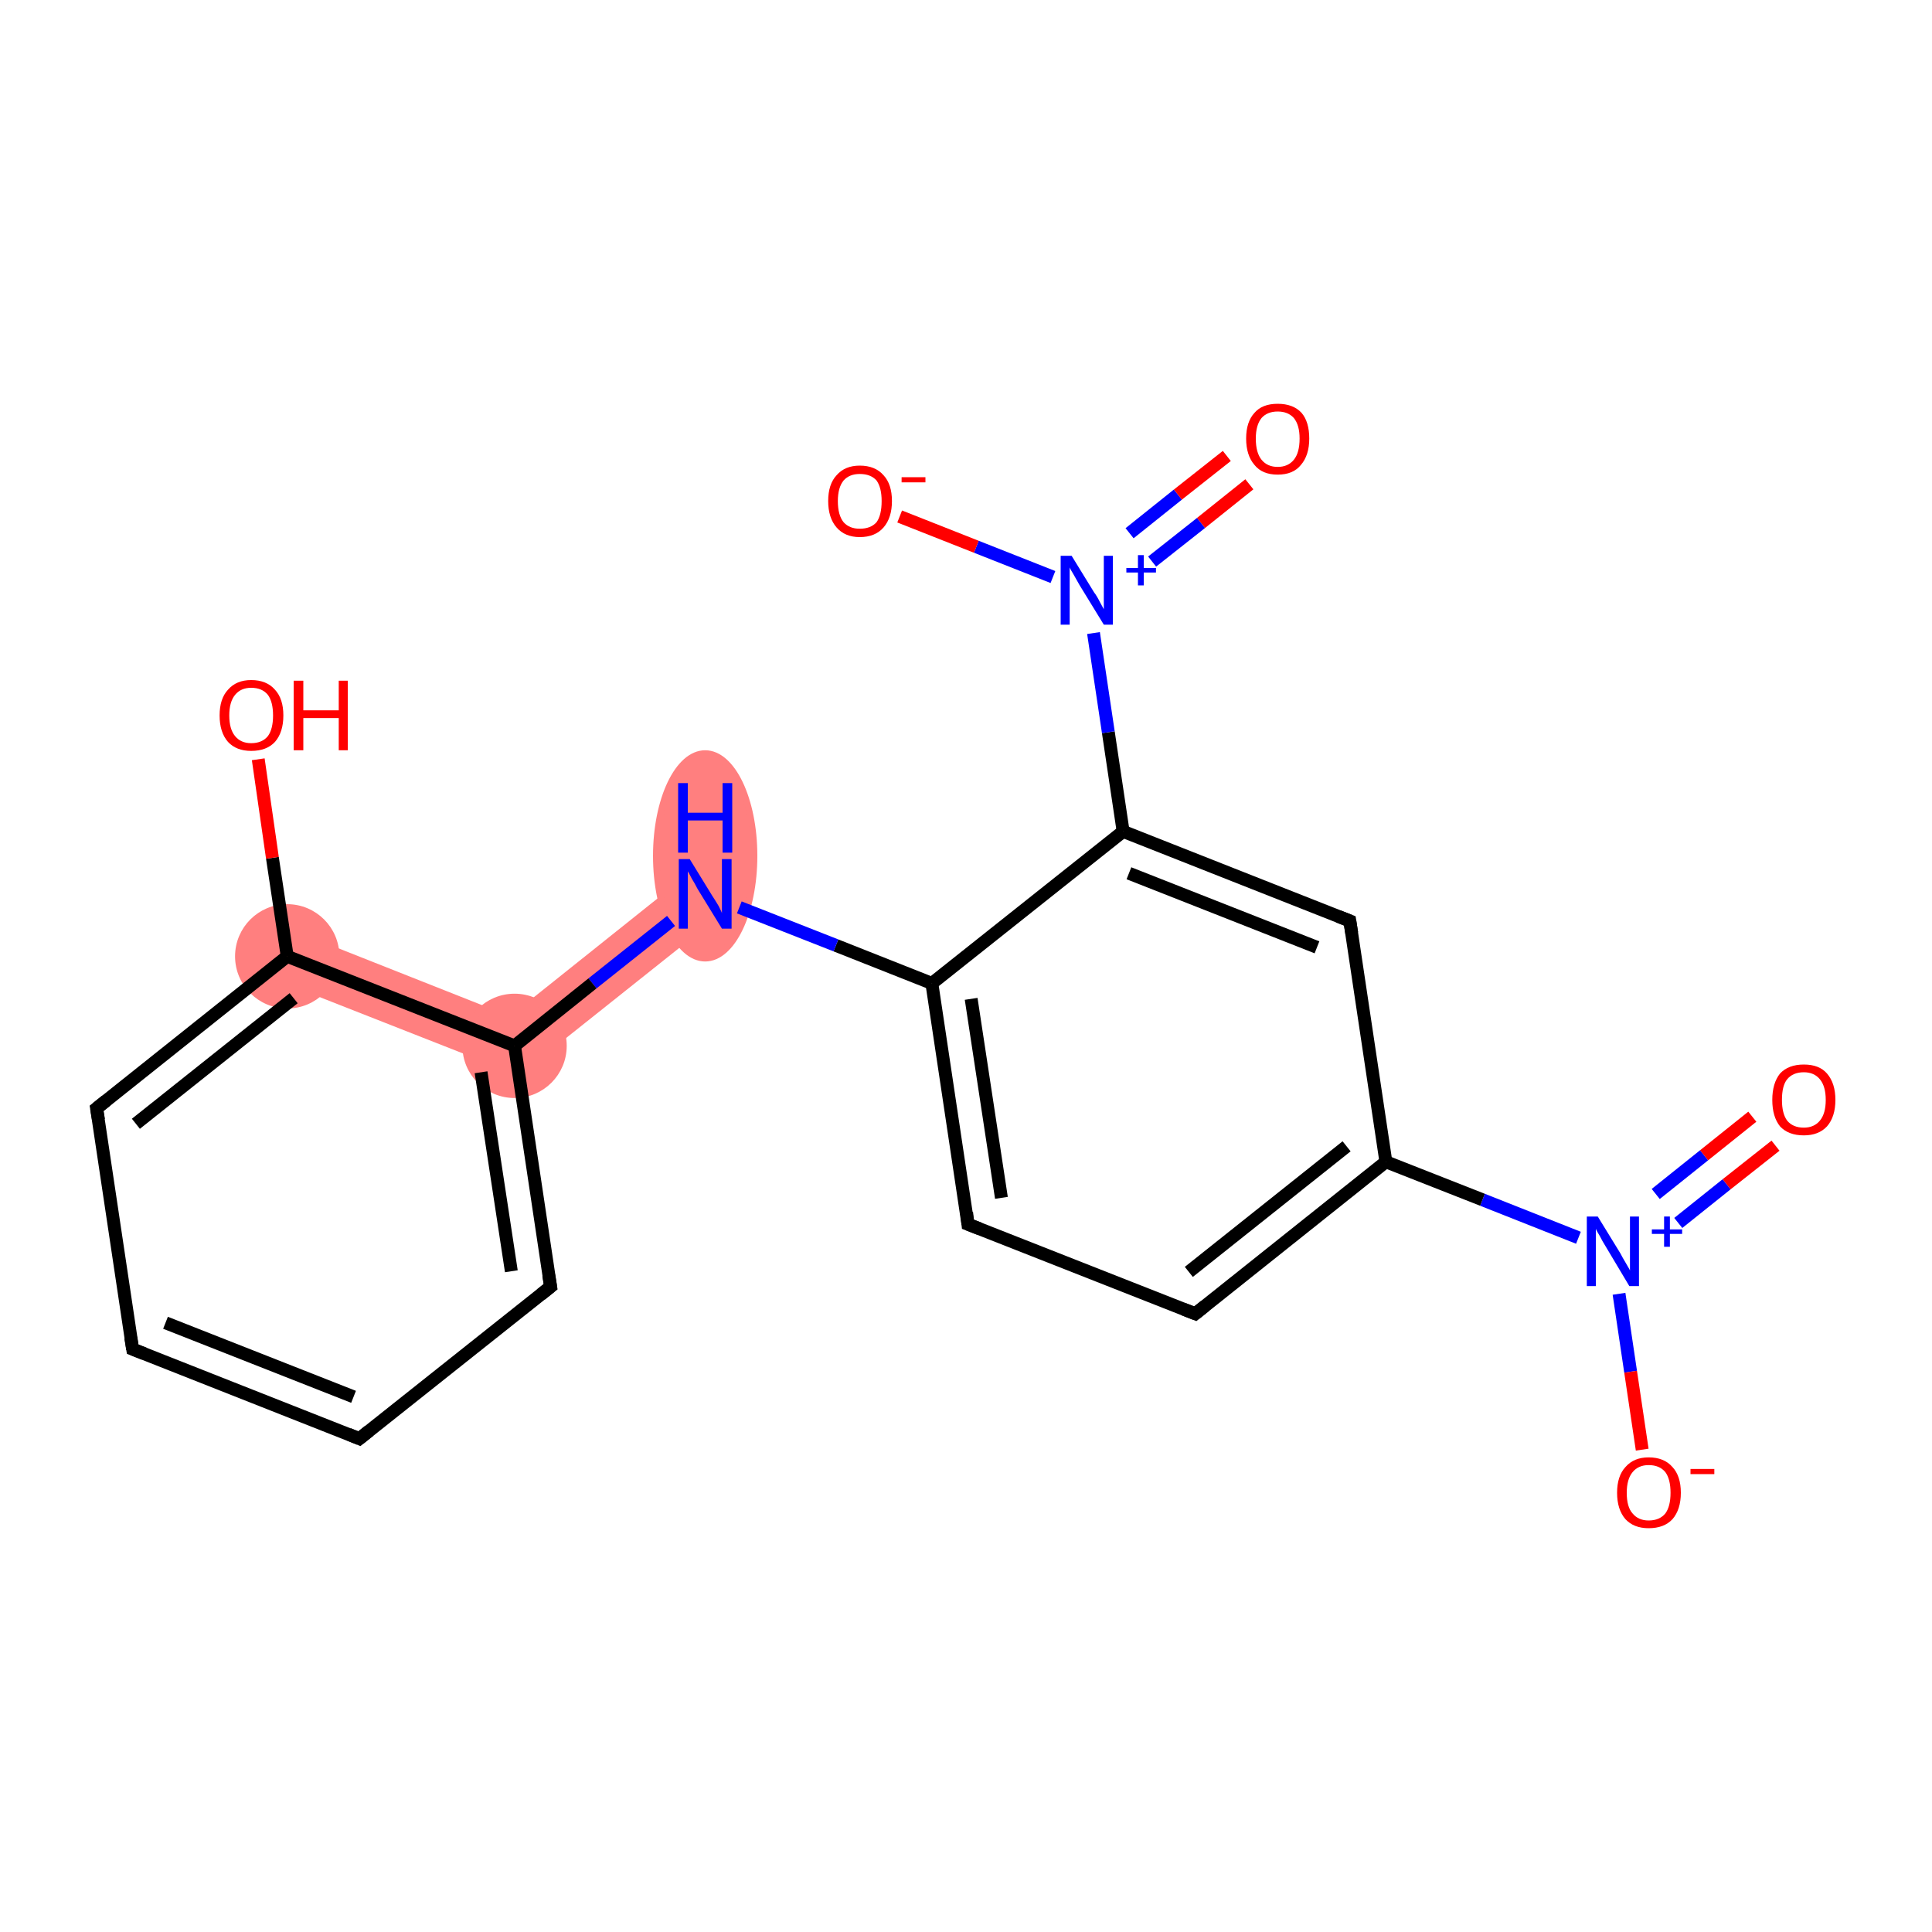 <?xml version='1.0' encoding='iso-8859-1'?>
<svg version='1.1' baseProfile='full'
              xmlns='http://www.w3.org/2000/svg'
                      xmlns:rdkit='http://www.rdkit.org/xml'
                      xmlns:xlink='http://www.w3.org/1999/xlink'
                  xml:space='preserve'
width='300px' height='300px' viewBox='0 0 300 300'>
<!-- END OF HEADER -->
<rect style='opacity:1.0;fill:#FFFFFF;stroke:none' width='300.0' height='300.0' x='0.0' y='0.0'> </rect>
<path class='bond-7 atom-7 atom-8' d='M 107.0,135.6 L 112.0,142.0 L 80.6,167.0 L 79.2,157.8 Z' style='fill:#FF7F7F;fill-rule:evenodd;fill-opacity:1;stroke:#FF7F7F;stroke-width:0.0px;stroke-linecap:butt;stroke-linejoin:miter;stroke-opacity:1;' />
<path class='bond-20 atom-8 atom-13' d='M 46.1,144.7 L 79.2,157.8 L 80.6,167.0 L 43.2,152.3 Z' style='fill:#FF7F7F;fill-rule:evenodd;fill-opacity:1;stroke:#FF7F7F;stroke-width:0.0px;stroke-linecap:butt;stroke-linejoin:miter;stroke-opacity:1;' />
<ellipse cx='109.5' cy='132.9' rx='7.6' ry='15.9' class='atom-7'  style='fill:#FF7F7F;fill-rule:evenodd;stroke:#FF7F7F;stroke-width:1.0px;stroke-linecap:butt;stroke-linejoin:miter;stroke-opacity:1' />
<ellipse cx='79.9' cy='162.4' rx='7.6' ry='7.6' class='atom-8'  style='fill:#FF7F7F;fill-rule:evenodd;stroke:#FF7F7F;stroke-width:1.0px;stroke-linecap:butt;stroke-linejoin:miter;stroke-opacity:1' />
<ellipse cx='44.6' cy='148.5' rx='7.6' ry='7.6' class='atom-13'  style='fill:#FF7F7F;fill-rule:evenodd;stroke:#FF7F7F;stroke-width:1.0px;stroke-linecap:butt;stroke-linejoin:miter;stroke-opacity:1' />
<path class='bond-0 atom-0 atom-1' d='M 275.7,177.9 L 268.1,183.9' style='fill:none;fill-rule:evenodd;stroke:#FF0000;stroke-width:2.0px;stroke-linecap:butt;stroke-linejoin:miter;stroke-opacity:1' />
<path class='bond-0 atom-0 atom-1' d='M 268.1,183.9 L 260.6,189.9' style='fill:none;fill-rule:evenodd;stroke:#0000FF;stroke-width:2.0px;stroke-linecap:butt;stroke-linejoin:miter;stroke-opacity:1' />
<path class='bond-0 atom-0 atom-1' d='M 272.1,173.4 L 264.6,179.4' style='fill:none;fill-rule:evenodd;stroke:#FF0000;stroke-width:2.0px;stroke-linecap:butt;stroke-linejoin:miter;stroke-opacity:1' />
<path class='bond-0 atom-0 atom-1' d='M 264.6,179.4 L 257.1,185.4' style='fill:none;fill-rule:evenodd;stroke:#0000FF;stroke-width:2.0px;stroke-linecap:butt;stroke-linejoin:miter;stroke-opacity:1' />
<path class='bond-1 atom-1 atom-2' d='M 251.4,200.9 L 253.2,213.0' style='fill:none;fill-rule:evenodd;stroke:#0000FF;stroke-width:2.0px;stroke-linecap:butt;stroke-linejoin:miter;stroke-opacity:1' />
<path class='bond-1 atom-1 atom-2' d='M 253.2,213.0 L 255.0,225.1' style='fill:none;fill-rule:evenodd;stroke:#FF0000;stroke-width:2.0px;stroke-linecap:butt;stroke-linejoin:miter;stroke-opacity:1' />
<path class='bond-2 atom-1 atom-3' d='M 245.1,192.2 L 230.2,186.3' style='fill:none;fill-rule:evenodd;stroke:#0000FF;stroke-width:2.0px;stroke-linecap:butt;stroke-linejoin:miter;stroke-opacity:1' />
<path class='bond-2 atom-1 atom-3' d='M 230.2,186.3 L 215.2,180.4' style='fill:none;fill-rule:evenodd;stroke:#000000;stroke-width:2.0px;stroke-linecap:butt;stroke-linejoin:miter;stroke-opacity:1' />
<path class='bond-3 atom-3 atom-4' d='M 215.2,180.4 L 185.6,204.0' style='fill:none;fill-rule:evenodd;stroke:#000000;stroke-width:2.0px;stroke-linecap:butt;stroke-linejoin:miter;stroke-opacity:1' />
<path class='bond-3 atom-3 atom-4' d='M 209.1,178.0 L 184.6,197.5' style='fill:none;fill-rule:evenodd;stroke:#000000;stroke-width:2.0px;stroke-linecap:butt;stroke-linejoin:miter;stroke-opacity:1' />
<path class='bond-4 atom-4 atom-5' d='M 185.6,204.0 L 150.3,190.1' style='fill:none;fill-rule:evenodd;stroke:#000000;stroke-width:2.0px;stroke-linecap:butt;stroke-linejoin:miter;stroke-opacity:1' />
<path class='bond-5 atom-5 atom-6' d='M 150.3,190.1 L 144.7,152.7' style='fill:none;fill-rule:evenodd;stroke:#000000;stroke-width:2.0px;stroke-linecap:butt;stroke-linejoin:miter;stroke-opacity:1' />
<path class='bond-5 atom-5 atom-6' d='M 155.5,186.0 L 150.8,155.1' style='fill:none;fill-rule:evenodd;stroke:#000000;stroke-width:2.0px;stroke-linecap:butt;stroke-linejoin:miter;stroke-opacity:1' />
<path class='bond-6 atom-6 atom-7' d='M 144.7,152.7 L 129.8,146.8' style='fill:none;fill-rule:evenodd;stroke:#000000;stroke-width:2.0px;stroke-linecap:butt;stroke-linejoin:miter;stroke-opacity:1' />
<path class='bond-6 atom-6 atom-7' d='M 129.8,146.8 L 114.8,140.9' style='fill:none;fill-rule:evenodd;stroke:#0000FF;stroke-width:2.0px;stroke-linecap:butt;stroke-linejoin:miter;stroke-opacity:1' />
<path class='bond-7 atom-7 atom-8' d='M 104.2,143.0 L 92.0,152.7' style='fill:none;fill-rule:evenodd;stroke:#0000FF;stroke-width:2.0px;stroke-linecap:butt;stroke-linejoin:miter;stroke-opacity:1' />
<path class='bond-7 atom-7 atom-8' d='M 92.0,152.7 L 79.9,162.4' style='fill:none;fill-rule:evenodd;stroke:#000000;stroke-width:2.0px;stroke-linecap:butt;stroke-linejoin:miter;stroke-opacity:1' />
<path class='bond-8 atom-8 atom-9' d='M 79.9,162.4 L 85.5,199.8' style='fill:none;fill-rule:evenodd;stroke:#000000;stroke-width:2.0px;stroke-linecap:butt;stroke-linejoin:miter;stroke-opacity:1' />
<path class='bond-8 atom-8 atom-9' d='M 74.7,166.5 L 79.4,197.4' style='fill:none;fill-rule:evenodd;stroke:#000000;stroke-width:2.0px;stroke-linecap:butt;stroke-linejoin:miter;stroke-opacity:1' />
<path class='bond-9 atom-9 atom-10' d='M 85.5,199.8 L 55.8,223.4' style='fill:none;fill-rule:evenodd;stroke:#000000;stroke-width:2.0px;stroke-linecap:butt;stroke-linejoin:miter;stroke-opacity:1' />
<path class='bond-10 atom-10 atom-11' d='M 55.8,223.4 L 20.6,209.5' style='fill:none;fill-rule:evenodd;stroke:#000000;stroke-width:2.0px;stroke-linecap:butt;stroke-linejoin:miter;stroke-opacity:1' />
<path class='bond-10 atom-10 atom-11' d='M 54.9,216.9 L 25.7,205.4' style='fill:none;fill-rule:evenodd;stroke:#000000;stroke-width:2.0px;stroke-linecap:butt;stroke-linejoin:miter;stroke-opacity:1' />
<path class='bond-11 atom-11 atom-12' d='M 20.6,209.5 L 15.0,172.1' style='fill:none;fill-rule:evenodd;stroke:#000000;stroke-width:2.0px;stroke-linecap:butt;stroke-linejoin:miter;stroke-opacity:1' />
<path class='bond-12 atom-12 atom-13' d='M 15.0,172.1 L 44.6,148.5' style='fill:none;fill-rule:evenodd;stroke:#000000;stroke-width:2.0px;stroke-linecap:butt;stroke-linejoin:miter;stroke-opacity:1' />
<path class='bond-12 atom-12 atom-13' d='M 21.1,174.5 L 45.6,155.0' style='fill:none;fill-rule:evenodd;stroke:#000000;stroke-width:2.0px;stroke-linecap:butt;stroke-linejoin:miter;stroke-opacity:1' />
<path class='bond-13 atom-13 atom-14' d='M 44.6,148.5 L 42.3,133.2' style='fill:none;fill-rule:evenodd;stroke:#000000;stroke-width:2.0px;stroke-linecap:butt;stroke-linejoin:miter;stroke-opacity:1' />
<path class='bond-13 atom-13 atom-14' d='M 42.3,133.2 L 40.1,117.9' style='fill:none;fill-rule:evenodd;stroke:#FF0000;stroke-width:2.0px;stroke-linecap:butt;stroke-linejoin:miter;stroke-opacity:1' />
<path class='bond-14 atom-6 atom-15' d='M 144.7,152.7 L 174.4,129.1' style='fill:none;fill-rule:evenodd;stroke:#000000;stroke-width:2.0px;stroke-linecap:butt;stroke-linejoin:miter;stroke-opacity:1' />
<path class='bond-15 atom-15 atom-16' d='M 174.4,129.1 L 172.1,113.7' style='fill:none;fill-rule:evenodd;stroke:#000000;stroke-width:2.0px;stroke-linecap:butt;stroke-linejoin:miter;stroke-opacity:1' />
<path class='bond-15 atom-15 atom-16' d='M 172.1,113.7 L 169.8,98.3' style='fill:none;fill-rule:evenodd;stroke:#0000FF;stroke-width:2.0px;stroke-linecap:butt;stroke-linejoin:miter;stroke-opacity:1' />
<path class='bond-16 atom-16 atom-17' d='M 178.9,87.2 L 186.5,81.2' style='fill:none;fill-rule:evenodd;stroke:#0000FF;stroke-width:2.0px;stroke-linecap:butt;stroke-linejoin:miter;stroke-opacity:1' />
<path class='bond-16 atom-16 atom-17' d='M 186.5,81.2 L 194.0,75.2' style='fill:none;fill-rule:evenodd;stroke:#FF0000;stroke-width:2.0px;stroke-linecap:butt;stroke-linejoin:miter;stroke-opacity:1' />
<path class='bond-16 atom-16 atom-17' d='M 175.4,82.8 L 182.9,76.8' style='fill:none;fill-rule:evenodd;stroke:#0000FF;stroke-width:2.0px;stroke-linecap:butt;stroke-linejoin:miter;stroke-opacity:1' />
<path class='bond-16 atom-16 atom-17' d='M 182.9,76.8 L 190.5,70.8' style='fill:none;fill-rule:evenodd;stroke:#FF0000;stroke-width:2.0px;stroke-linecap:butt;stroke-linejoin:miter;stroke-opacity:1' />
<path class='bond-17 atom-16 atom-18' d='M 163.5,89.6 L 151.6,84.9' style='fill:none;fill-rule:evenodd;stroke:#0000FF;stroke-width:2.0px;stroke-linecap:butt;stroke-linejoin:miter;stroke-opacity:1' />
<path class='bond-17 atom-16 atom-18' d='M 151.6,84.9 L 139.7,80.2' style='fill:none;fill-rule:evenodd;stroke:#FF0000;stroke-width:2.0px;stroke-linecap:butt;stroke-linejoin:miter;stroke-opacity:1' />
<path class='bond-18 atom-15 atom-19' d='M 174.4,129.1 L 209.6,143.0' style='fill:none;fill-rule:evenodd;stroke:#000000;stroke-width:2.0px;stroke-linecap:butt;stroke-linejoin:miter;stroke-opacity:1' />
<path class='bond-18 atom-15 atom-19' d='M 175.3,135.6 L 204.5,147.1' style='fill:none;fill-rule:evenodd;stroke:#000000;stroke-width:2.0px;stroke-linecap:butt;stroke-linejoin:miter;stroke-opacity:1' />
<path class='bond-19 atom-19 atom-3' d='M 209.6,143.0 L 215.2,180.4' style='fill:none;fill-rule:evenodd;stroke:#000000;stroke-width:2.0px;stroke-linecap:butt;stroke-linejoin:miter;stroke-opacity:1' />
<path class='bond-20 atom-13 atom-8' d='M 44.6,148.5 L 79.9,162.4' style='fill:none;fill-rule:evenodd;stroke:#000000;stroke-width:2.0px;stroke-linecap:butt;stroke-linejoin:miter;stroke-opacity:1' />
<path d='M 187.1,202.8 L 185.6,204.0 L 183.8,203.3' style='fill:none;stroke:#000000;stroke-width:2.0px;stroke-linecap:butt;stroke-linejoin:miter;stroke-opacity:1;' />
<path d='M 152.1,190.8 L 150.3,190.1 L 150.1,188.3' style='fill:none;stroke:#000000;stroke-width:2.0px;stroke-linecap:butt;stroke-linejoin:miter;stroke-opacity:1;' />
<path d='M 85.2,198.0 L 85.5,199.8 L 84.0,201.0' style='fill:none;stroke:#000000;stroke-width:2.0px;stroke-linecap:butt;stroke-linejoin:miter;stroke-opacity:1;' />
<path d='M 57.3,222.2 L 55.8,223.4 L 54.1,222.7' style='fill:none;stroke:#000000;stroke-width:2.0px;stroke-linecap:butt;stroke-linejoin:miter;stroke-opacity:1;' />
<path d='M 22.4,210.2 L 20.6,209.5 L 20.3,207.7' style='fill:none;stroke:#000000;stroke-width:2.0px;stroke-linecap:butt;stroke-linejoin:miter;stroke-opacity:1;' />
<path d='M 15.3,173.9 L 15.0,172.1 L 16.5,170.9' style='fill:none;stroke:#000000;stroke-width:2.0px;stroke-linecap:butt;stroke-linejoin:miter;stroke-opacity:1;' />
<path d='M 207.8,142.3 L 209.6,143.0 L 209.9,144.9' style='fill:none;stroke:#000000;stroke-width:2.0px;stroke-linecap:butt;stroke-linejoin:miter;stroke-opacity:1;' />
<path class='atom-0' d='M 275.2 170.8
Q 275.2 168.2, 276.4 166.7
Q 277.7 165.3, 280.1 165.3
Q 282.5 165.3, 283.7 166.7
Q 285.0 168.2, 285.0 170.8
Q 285.0 173.4, 283.7 174.9
Q 282.4 176.3, 280.1 176.3
Q 277.7 176.3, 276.4 174.9
Q 275.2 173.4, 275.2 170.8
M 280.1 175.1
Q 281.7 175.1, 282.6 174.0
Q 283.5 172.9, 283.5 170.8
Q 283.5 168.7, 282.6 167.6
Q 281.7 166.5, 280.1 166.5
Q 278.4 166.5, 277.5 167.6
Q 276.7 168.6, 276.7 170.8
Q 276.7 172.9, 277.5 174.0
Q 278.4 175.1, 280.1 175.1
' fill='#FF0000'/>
<path class='atom-1' d='M 248.1 188.9
L 251.6 194.6
Q 251.9 195.2, 252.5 196.2
Q 253.1 197.2, 253.1 197.3
L 253.1 188.9
L 254.5 188.9
L 254.5 199.7
L 253.0 199.7
L 249.3 193.5
Q 248.8 192.7, 248.4 191.9
Q 247.9 191.1, 247.8 190.8
L 247.8 199.7
L 246.4 199.7
L 246.4 188.9
L 248.1 188.9
' fill='#0000FF'/>
<path class='atom-1' d='M 256.5 190.9
L 258.4 190.9
L 258.4 188.9
L 259.3 188.9
L 259.3 190.9
L 261.2 190.9
L 261.2 191.6
L 259.3 191.6
L 259.3 193.6
L 258.4 193.6
L 258.4 191.6
L 256.5 191.6
L 256.5 190.9
' fill='#0000FF'/>
<path class='atom-2' d='M 251.1 231.8
Q 251.1 229.2, 252.4 227.8
Q 253.7 226.3, 256.0 226.3
Q 258.4 226.3, 259.7 227.8
Q 261.0 229.2, 261.0 231.8
Q 261.0 234.4, 259.7 235.9
Q 258.4 237.3, 256.0 237.3
Q 253.7 237.3, 252.4 235.9
Q 251.1 234.4, 251.1 231.8
M 256.0 236.1
Q 257.7 236.1, 258.6 235.0
Q 259.4 233.9, 259.4 231.8
Q 259.4 229.7, 258.6 228.6
Q 257.7 227.5, 256.0 227.5
Q 254.4 227.5, 253.5 228.6
Q 252.6 229.7, 252.6 231.8
Q 252.6 234.0, 253.5 235.0
Q 254.4 236.1, 256.0 236.1
' fill='#FF0000'/>
<path class='atom-2' d='M 262.5 228.1
L 266.2 228.1
L 266.2 228.9
L 262.5 228.9
L 262.5 228.1
' fill='#FF0000'/>
<path class='atom-7' d='M 107.1 133.4
L 110.6 139.1
Q 111.0 139.7, 111.6 140.7
Q 112.1 141.7, 112.1 141.8
L 112.1 133.4
L 113.6 133.4
L 113.6 144.2
L 112.1 144.2
L 108.3 138.0
Q 107.9 137.2, 107.4 136.4
Q 107.0 135.6, 106.8 135.3
L 106.8 144.2
L 105.4 144.2
L 105.4 133.4
L 107.1 133.4
' fill='#0000FF'/>
<path class='atom-7' d='M 105.3 121.6
L 106.8 121.6
L 106.8 126.2
L 112.2 126.2
L 112.2 121.6
L 113.7 121.6
L 113.7 132.4
L 112.2 132.4
L 112.2 127.4
L 106.8 127.4
L 106.8 132.4
L 105.3 132.4
L 105.3 121.6
' fill='#0000FF'/>
<path class='atom-14' d='M 34.1 111.1
Q 34.1 108.5, 35.4 107.1
Q 36.7 105.6, 39.0 105.6
Q 41.4 105.6, 42.7 107.1
Q 44.0 108.5, 44.0 111.1
Q 44.0 113.7, 42.7 115.2
Q 41.4 116.6, 39.0 116.6
Q 36.7 116.6, 35.4 115.2
Q 34.1 113.7, 34.1 111.1
M 39.0 115.4
Q 40.7 115.4, 41.6 114.3
Q 42.4 113.2, 42.4 111.1
Q 42.4 109.0, 41.6 107.9
Q 40.7 106.8, 39.0 106.8
Q 37.4 106.8, 36.5 107.9
Q 35.6 109.0, 35.6 111.1
Q 35.6 113.2, 36.5 114.3
Q 37.4 115.4, 39.0 115.4
' fill='#FF0000'/>
<path class='atom-14' d='M 45.6 105.7
L 47.1 105.7
L 47.1 110.3
L 52.6 110.3
L 52.6 105.7
L 54.0 105.7
L 54.0 116.5
L 52.6 116.5
L 52.6 111.5
L 47.1 111.5
L 47.1 116.5
L 45.6 116.5
L 45.6 105.7
' fill='#FF0000'/>
<path class='atom-16' d='M 166.4 86.3
L 169.9 92.0
Q 170.3 92.5, 170.8 93.5
Q 171.4 94.6, 171.4 94.6
L 171.4 86.3
L 172.8 86.3
L 172.8 97.0
L 171.4 97.0
L 167.6 90.8
Q 167.2 90.1, 166.7 89.2
Q 166.2 88.4, 166.1 88.1
L 166.1 97.0
L 164.7 97.0
L 164.7 86.3
L 166.4 86.3
' fill='#0000FF'/>
<path class='atom-16' d='M 174.9 88.2
L 176.7 88.2
L 176.7 86.2
L 177.6 86.2
L 177.6 88.2
L 179.5 88.2
L 179.5 88.9
L 177.6 88.9
L 177.6 90.9
L 176.7 90.9
L 176.7 88.9
L 174.9 88.9
L 174.9 88.2
' fill='#0000FF'/>
<path class='atom-17' d='M 193.5 68.1
Q 193.5 65.5, 194.8 64.1
Q 196.0 62.7, 198.4 62.7
Q 200.8 62.7, 202.1 64.1
Q 203.3 65.5, 203.3 68.1
Q 203.3 70.7, 202.0 72.2
Q 200.8 73.7, 198.4 73.7
Q 196.0 73.7, 194.8 72.2
Q 193.5 70.7, 193.5 68.1
M 198.4 72.5
Q 200.0 72.5, 200.9 71.4
Q 201.8 70.3, 201.8 68.1
Q 201.8 66.0, 200.9 64.9
Q 200.0 63.9, 198.4 63.9
Q 196.8 63.9, 195.9 64.9
Q 195.0 66.0, 195.0 68.1
Q 195.0 70.3, 195.9 71.4
Q 196.8 72.5, 198.4 72.5
' fill='#FF0000'/>
<path class='atom-18' d='M 128.6 77.8
Q 128.6 75.2, 129.9 73.8
Q 131.2 72.3, 133.5 72.3
Q 135.9 72.3, 137.2 73.8
Q 138.5 75.2, 138.5 77.8
Q 138.5 80.4, 137.2 81.9
Q 135.9 83.4, 133.5 83.4
Q 131.2 83.4, 129.9 81.9
Q 128.6 80.4, 128.6 77.8
M 133.5 82.1
Q 135.2 82.1, 136.1 81.1
Q 136.9 80.0, 136.9 77.8
Q 136.9 75.7, 136.1 74.6
Q 135.2 73.6, 133.5 73.6
Q 131.9 73.6, 131.0 74.6
Q 130.1 75.7, 130.1 77.8
Q 130.1 80.0, 131.0 81.1
Q 131.9 82.1, 133.5 82.1
' fill='#FF0000'/>
<path class='atom-18' d='M 140.0 74.1
L 143.7 74.1
L 143.7 74.9
L 140.0 74.9
L 140.0 74.1
' fill='#FF0000'/>
</svg>
